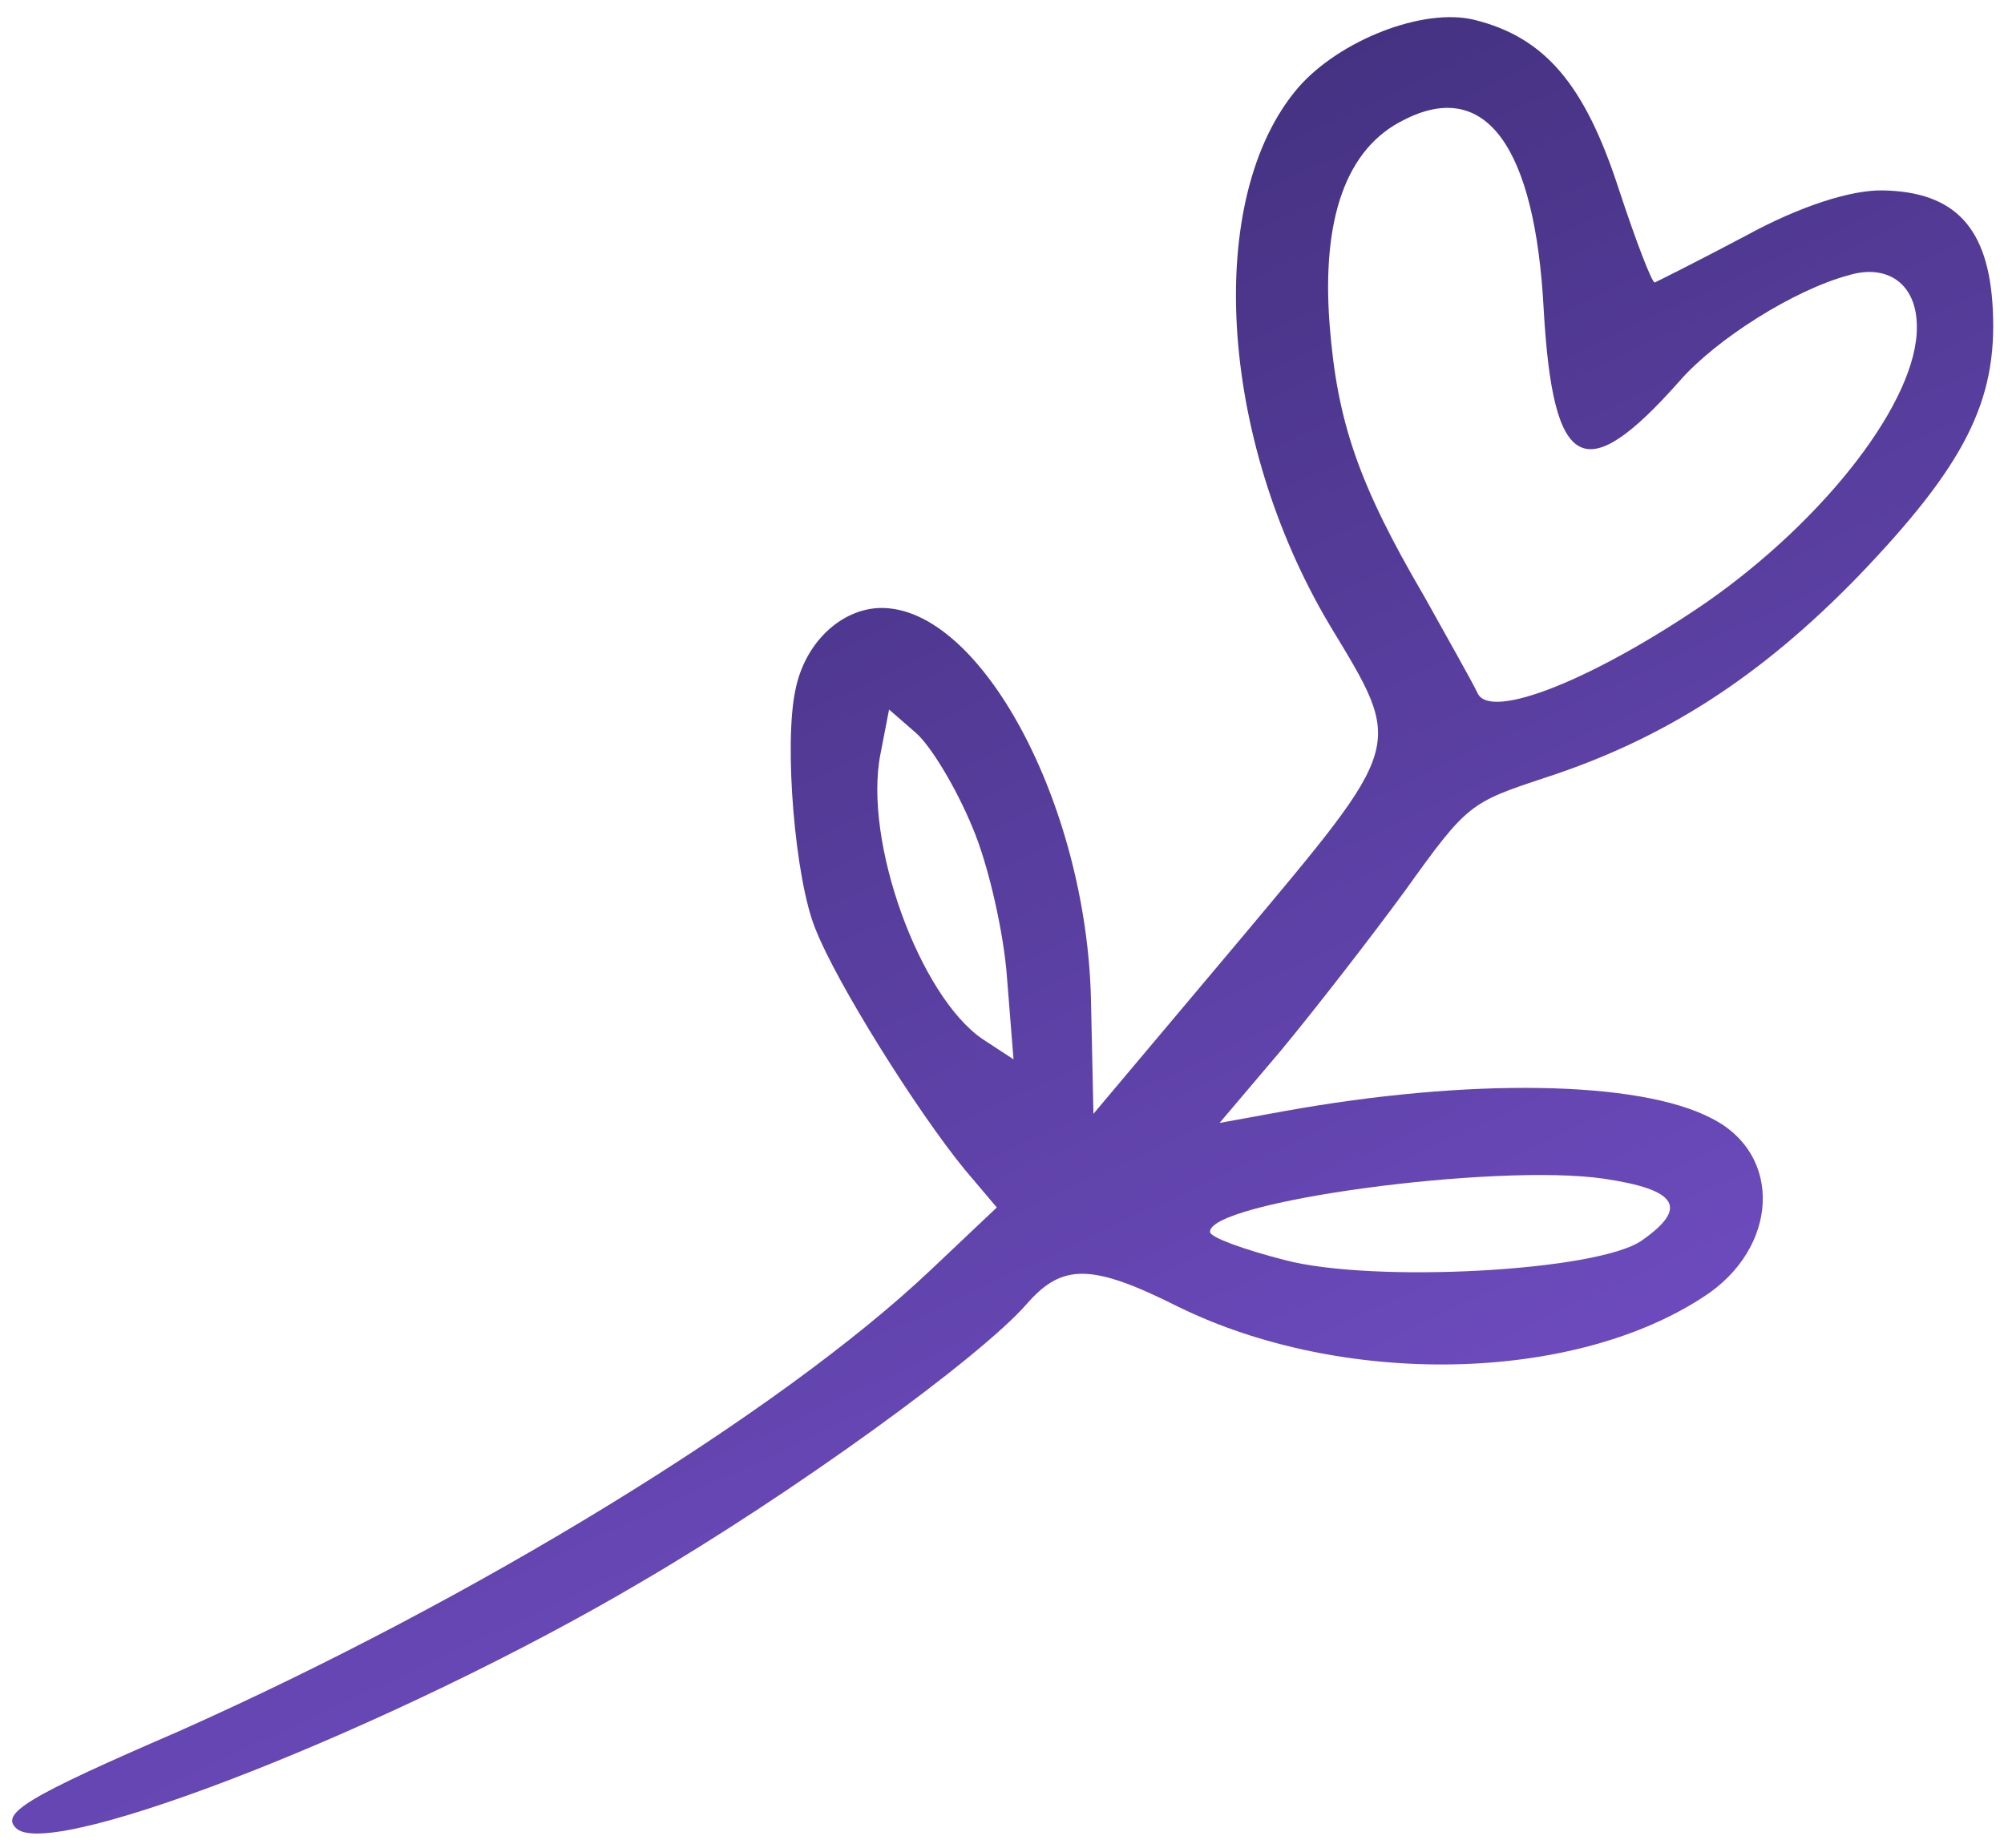 <svg width="103" height="95" viewBox="0 0 103 95" fill="none" xmlns="http://www.w3.org/2000/svg">
<path d="M96.751 9.789C95.136 9.763 92.521 10.591 89.724 12.122C87.324 13.395 85.186 14.465 85.051 14.521C84.917 14.576 84.075 12.377 83.201 9.72C81.447 4.313 79.394 1.922 75.784 1.021C73.16 0.375 68.853 2.057 66.718 4.51C61.899 10.144 62.609 22.489 68.34 32.134C72.187 38.501 72.254 38.127 63.611 48.452L56.2 57.261L56.072 51.373C55.843 41.344 50.398 31.173 45.244 31.256C43.22 31.304 41.359 33.047 40.881 35.476C40.287 38.236 40.858 45.199 41.909 47.752C42.973 50.489 47.114 57.111 49.578 60.119L51.233 62.077L47.816 65.31C40.029 72.672 24.377 82.24 9.178 89.013C1.304 92.418 -0.021 93.248 0.861 94.016C2.772 95.679 20.489 88.685 32.887 81.371C40.771 76.767 50.381 69.785 52.772 67.038C54.608 64.929 56.131 64.961 60.568 67.186C68.96 71.301 80.742 71.124 87.532 66.689C91.416 64.207 91.681 59.35 87.959 57.49C84.232 55.538 75.469 55.412 65.959 57.134L62.682 57.731L65.836 54.01C67.538 51.956 70.416 48.254 72.227 45.778C75.422 41.316 75.556 41.261 79.43 39.977C85.559 37.983 90.499 34.783 95.49 29.643C100.993 23.915 102.655 20.62 102.426 15.936C102.227 11.711 100.487 9.851 96.751 9.789ZM98.52 16.761C98.595 20.534 93.857 26.67 87.703 30.969C81.939 34.918 76.648 37.038 75.954 35.658C75.684 35.078 74.426 32.862 73.217 30.688C69.823 24.889 68.728 21.694 68.339 16.699C67.918 11.245 69.188 7.609 72.175 6.157C76.359 4.022 78.904 7.531 79.343 15.932C79.825 24.284 81.447 25.093 86.322 19.593C88.2 17.434 92.218 14.897 95.023 14.148C97.009 13.549 98.51 14.596 98.52 16.761ZM84.383 63.775C82.142 65.36 70.575 65.981 66.023 64.778C63.913 64.234 62.212 63.616 62.193 63.34C62.086 61.781 76.83 59.786 82.414 60.595C86.231 61.158 86.801 62.086 84.383 63.775ZM49.982 42.536C50.805 44.46 51.601 47.998 51.759 50.291L52.092 54.461L50.5 53.42C47.26 51.204 44.364 43.25 45.253 38.765L45.695 36.477L47.067 37.671C47.851 38.354 49.152 40.521 49.982 42.536Z" fill="url(#paint0_linear_61_549)"/>
<defs>
<linearGradient id="paint0_linear_61_549" x1="78.111" y1="-8.58" x2="122.08" y2="85.559" gradientUnits="userSpaceOnUse">
<stop stop-color="#42307D"/>
<stop offset="1" stop-color="#7F56D9"/>
</linearGradient>
</defs>
</svg>
